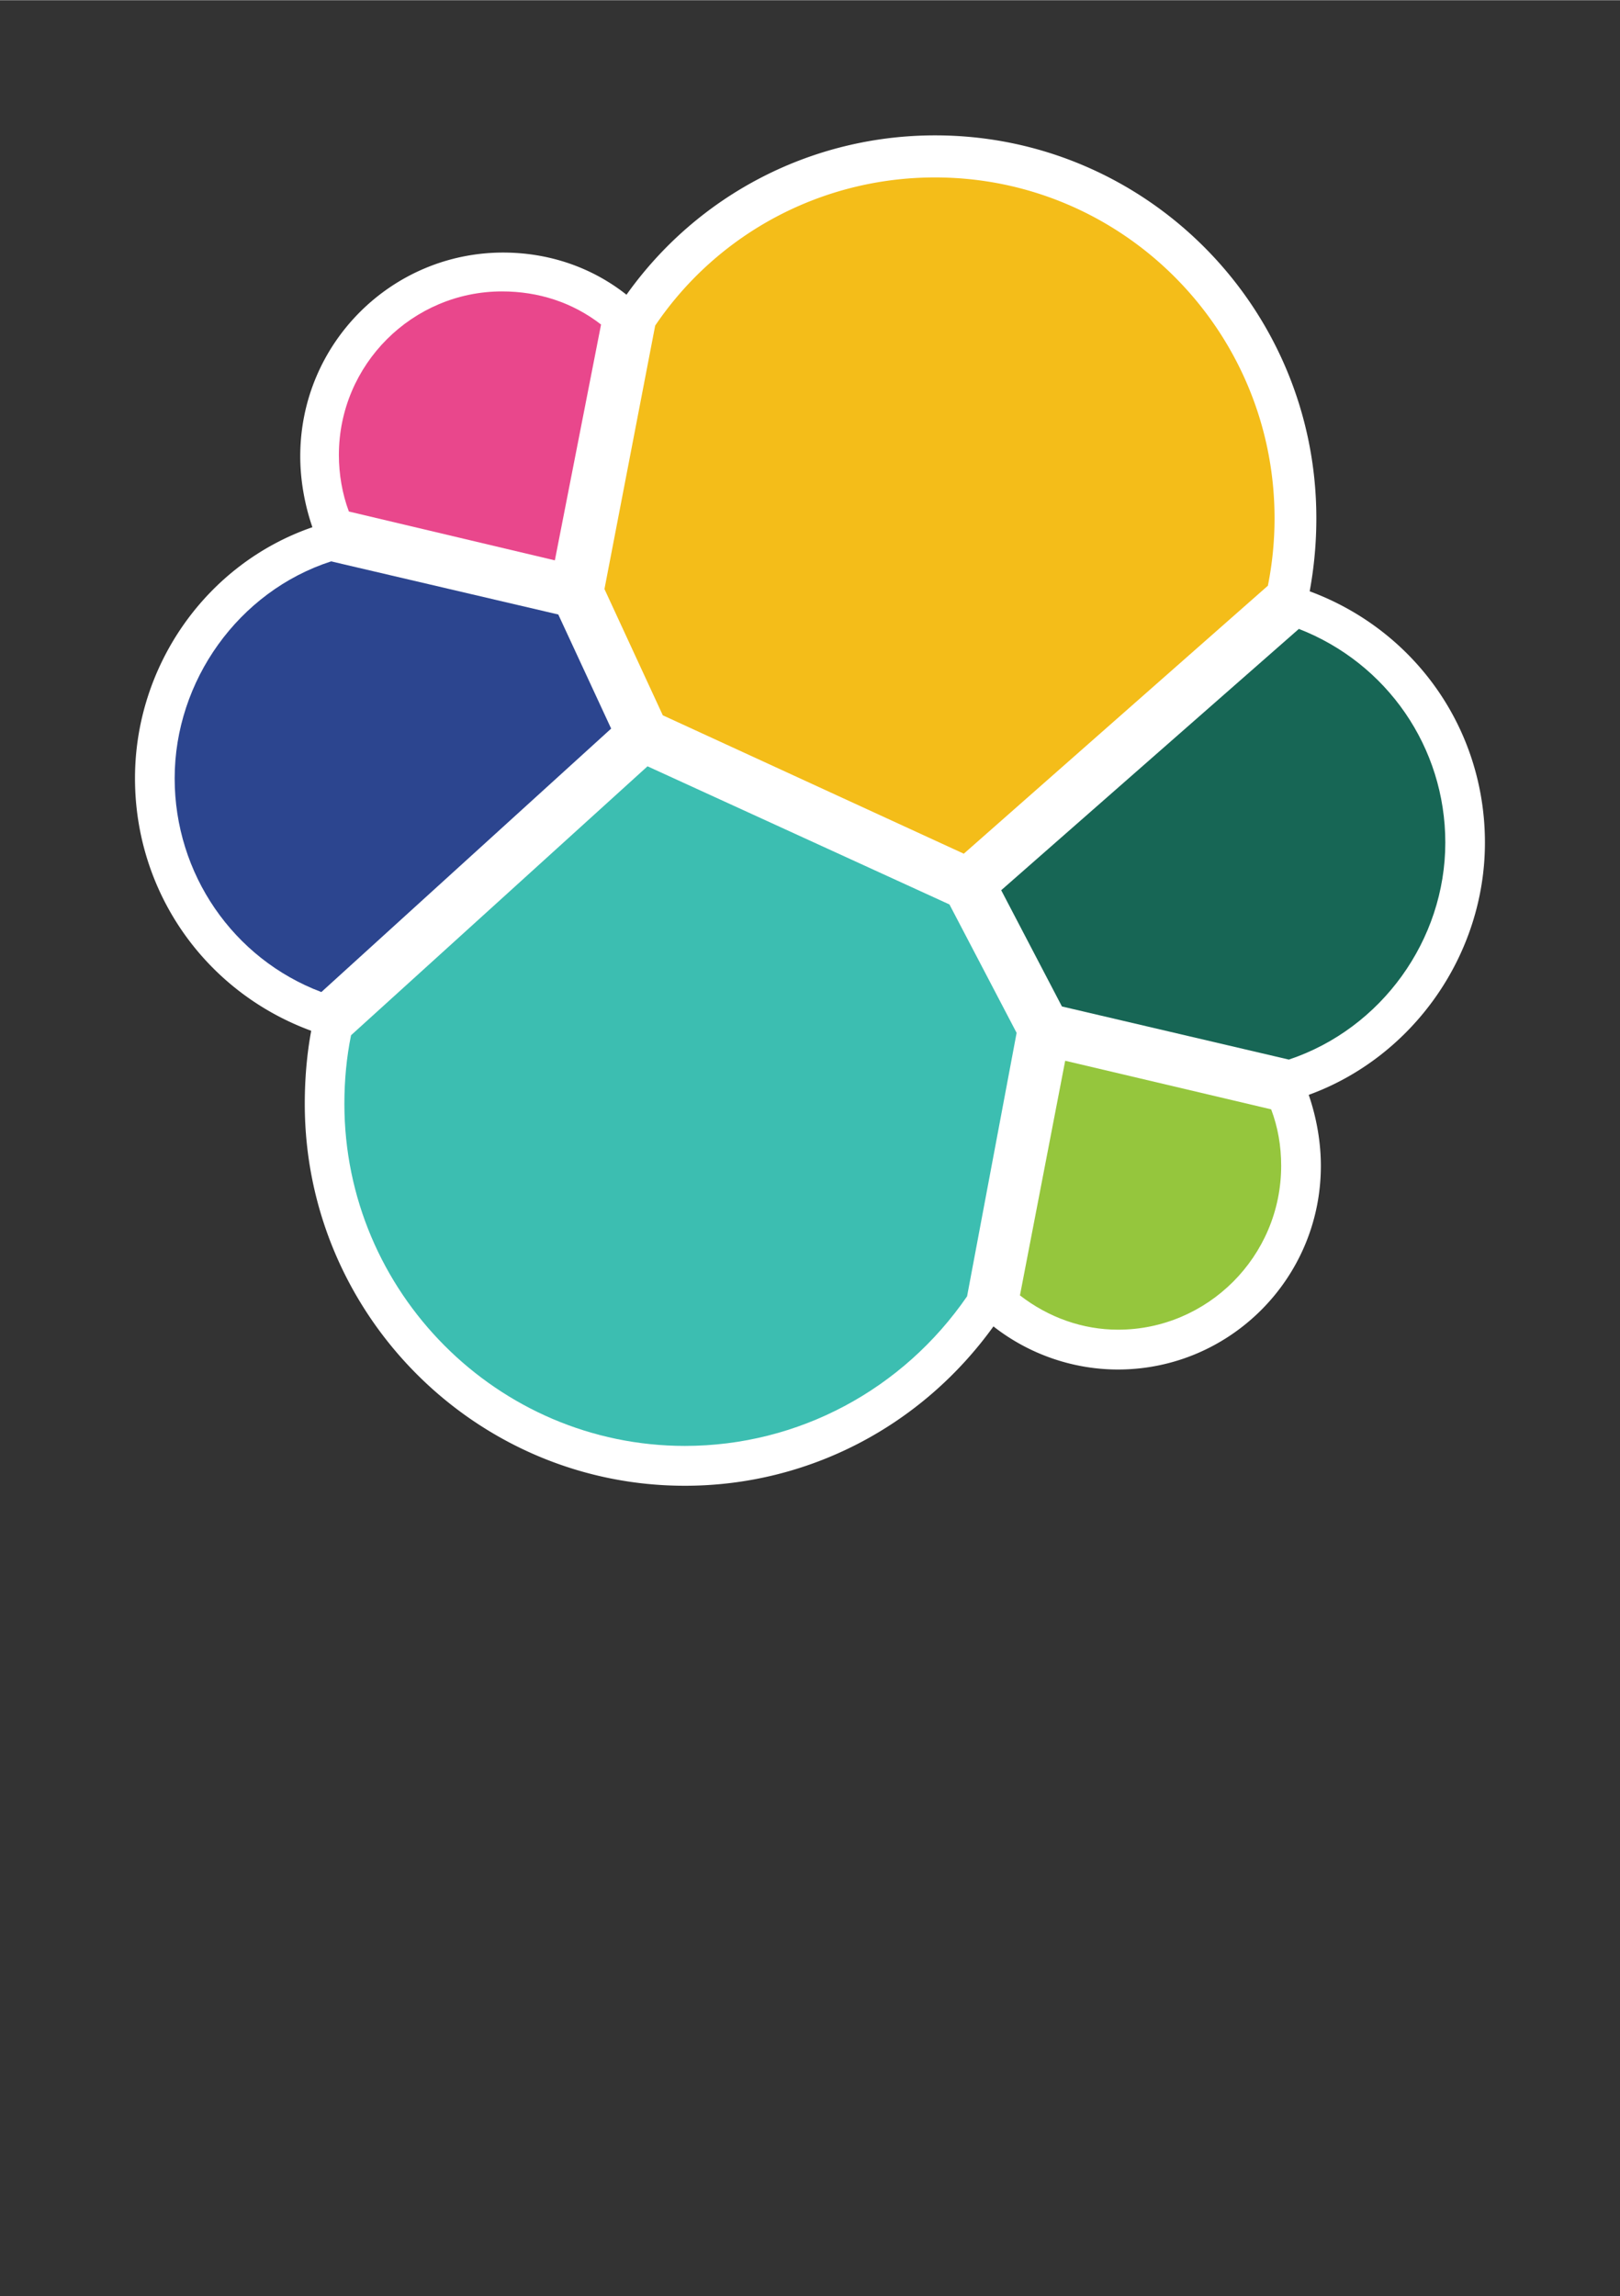 <?xml version="1.0" encoding="UTF-8" standalone="no"?>
<!DOCTYPE svg PUBLIC "-//W3C//DTD SVG 1.1//EN" "http://www.w3.org/Graphics/SVG/1.1/DTD/svg11.dtd">
<!-- Generated by Microsoft Visio, SVG Export Elasticsearch.svg Page-1 -->
<svg xmlns="http://www.w3.org/2000/svg" xmlns:xlink="http://www.w3.org/1999/xlink" xmlns:ev="http://www.w3.org/2001/xml-events"
		width="0.945in" height="1.339in" viewBox="0 0 68.031 96.378" xml:space="preserve" color-interpolation-filters="sRGB"
		class="st8">
	<rect x="0" y="0" width="68.031" height="96.378" fill="#333333" stroke="none"/>
	<style type="text/css">
	<![CDATA[
		.st1 {fill:#ffffff;stroke:none;stroke-linecap:butt;stroke-width:2.448}
		.st2 {fill:#f4bd19;stroke:none;stroke-linecap:butt;stroke-width:2.448}
		.st3 {fill:#3cbeb1;stroke:none;stroke-linecap:butt;stroke-width:2.448}
		.st4 {fill:#e9478c;stroke:none;stroke-linecap:butt;stroke-width:2.448}
		.st5 {fill:#2c458f;stroke:none;stroke-linecap:butt;stroke-width:2.448}
		.st6 {fill:#95c63d;stroke:none;stroke-linecap:butt;stroke-width:2.448}
		.st7 {fill:#176655;stroke:none;stroke-linecap:butt;stroke-width:2.448}
		.st8 {fill:none;fill-rule:evenodd;font-size:12px;overflow:visible;stroke-linecap:square;stroke-miterlimit:3}
	]]>
	</style>

	<g>
		<title>Page-1</title>
		<g id="group5311-1" transform="translate(5.669,-34.016)">
			<title>Elasticsearch</title>
			<g id="group5312-2">
				<title>Sheet.5312</title>
				<g id="shape5313-3">
					<title>Sheet.5313</title>
					<path d="M56.69 69.38 C56.69 64.59 53.73 60.46 49.33 58.83 A16.665 16.733 -180 0 0 49.61 55.76 C49.61 46.89
								 42.44 39.69 33.6 39.69 C28.46 39.69 23.65 42.15 20.64 46.38 C19.16 45.21 17.35 44.61 15.46 44.61
								 C10.78 44.61 6.94 48.42 6.94 53.16 C6.94 54.18 7.13 55.21 7.45 56.14 C3.01 57.67 0 61.94 0 66.68
								 C0 71.47 2.96 75.65 7.4 77.28 C7.22 78.25 7.13 79.28 7.13 80.35 C7.13 89.18 14.3 96.38 23.09 96.38
								 C28.28 96.38 33.04 93.87 36.05 89.69 C37.53 90.85 39.38 91.5 41.28 91.5 C45.96 91.5 49.8 87.69 49.8
								 82.95 C49.8 81.93 49.61 80.9 49.29 79.97 C53.64 78.39 56.69 74.12 56.69 69.38 L56.69 69.38 Z"
							class="st1"/>
				</g>
				<g id="shape5314-5" transform="translate(19.715,-26.534)">
					<title>Sheet.5314</title>
					<path d="M2.45 90.57 L15.09 96.38 L27.86 85.13 A14.245 14.303 -180 0 0 28.14 82.3 C28.14 74.4 21.75 67.99 13.88
								 67.99 C9.16 67.99 4.77 70.31 2.13 74.21 L0 85.27 L2.45 90.57 L2.45 90.57 Z" class="st2"/>
				</g>
				<g id="shape5315-7" transform="translate(8.793,-1.673)">
					<title>Sheet.5315</title>
					<path d="M0.28 79.14 C0.09 80.07 0 81.04 0 82.02 C0 89.92 6.43 96.38 14.3 96.38 C19.07 96.38 23.46 94.01 26.15
								 90.1 L28.23 79.04 L25.41 73.65 L12.73 67.85 L0.28 79.14 Z" class="st3"/>
				</g>
				<g id="shape5316-9" transform="translate(8.562,-38.849)">
					<title>Sheet.5316</title>
					<path d="M0.42 94.33 L9.07 96.38 L11.01 86.48 C9.81 85.55 8.38 85.09 6.85 85.09 C3.1 85.09 0 88.15 0 91.96 C0
								 92.75 0.14 93.59 0.42 94.33 L0.42 94.33 Z" class="st4"/>
				</g>
				<g id="shape5317-11" transform="translate(1.666,-20.726)">
					<title>Sheet.5317</title>
					<path d="M6.57 78.3 C2.68 79.56 0 83.32 0 87.41 C0 91.41 2.45 94.98 6.16 96.38 L18.33 85.32 L16.11 80.53 L6.57
								 78.3 L6.57 78.3 Z" class="st5"/>
				</g>
				<g id="shape5318-13" transform="translate(37.163,-6.552)">
					<title>Sheet.5318</title>
					<path d="M0 94.94 C1.2 95.87 2.64 96.38 4.12 96.38 C7.87 96.38 10.97 93.31 10.97 89.5 C10.97 88.66 10.83 87.87
								 10.55 87.13 L1.9 85.09 L0 94.94 Z" class="st6"/>
				</g>
				<g id="shape5319-15" transform="translate(36.376,-17.891)">
					<title>Sheet.5319</title>
					<path d="M2.55 94.15 L12.08 96.38 C15.97 95.08 18.65 91.36 18.65 87.27 C18.65 83.27 16.2 79.74 12.5 78.3 L0 89.27
								 L2.55 94.15 L2.55 94.15 Z" class="st7"/>
				</g>
			</g>
		</g>
	</g>
</svg>
